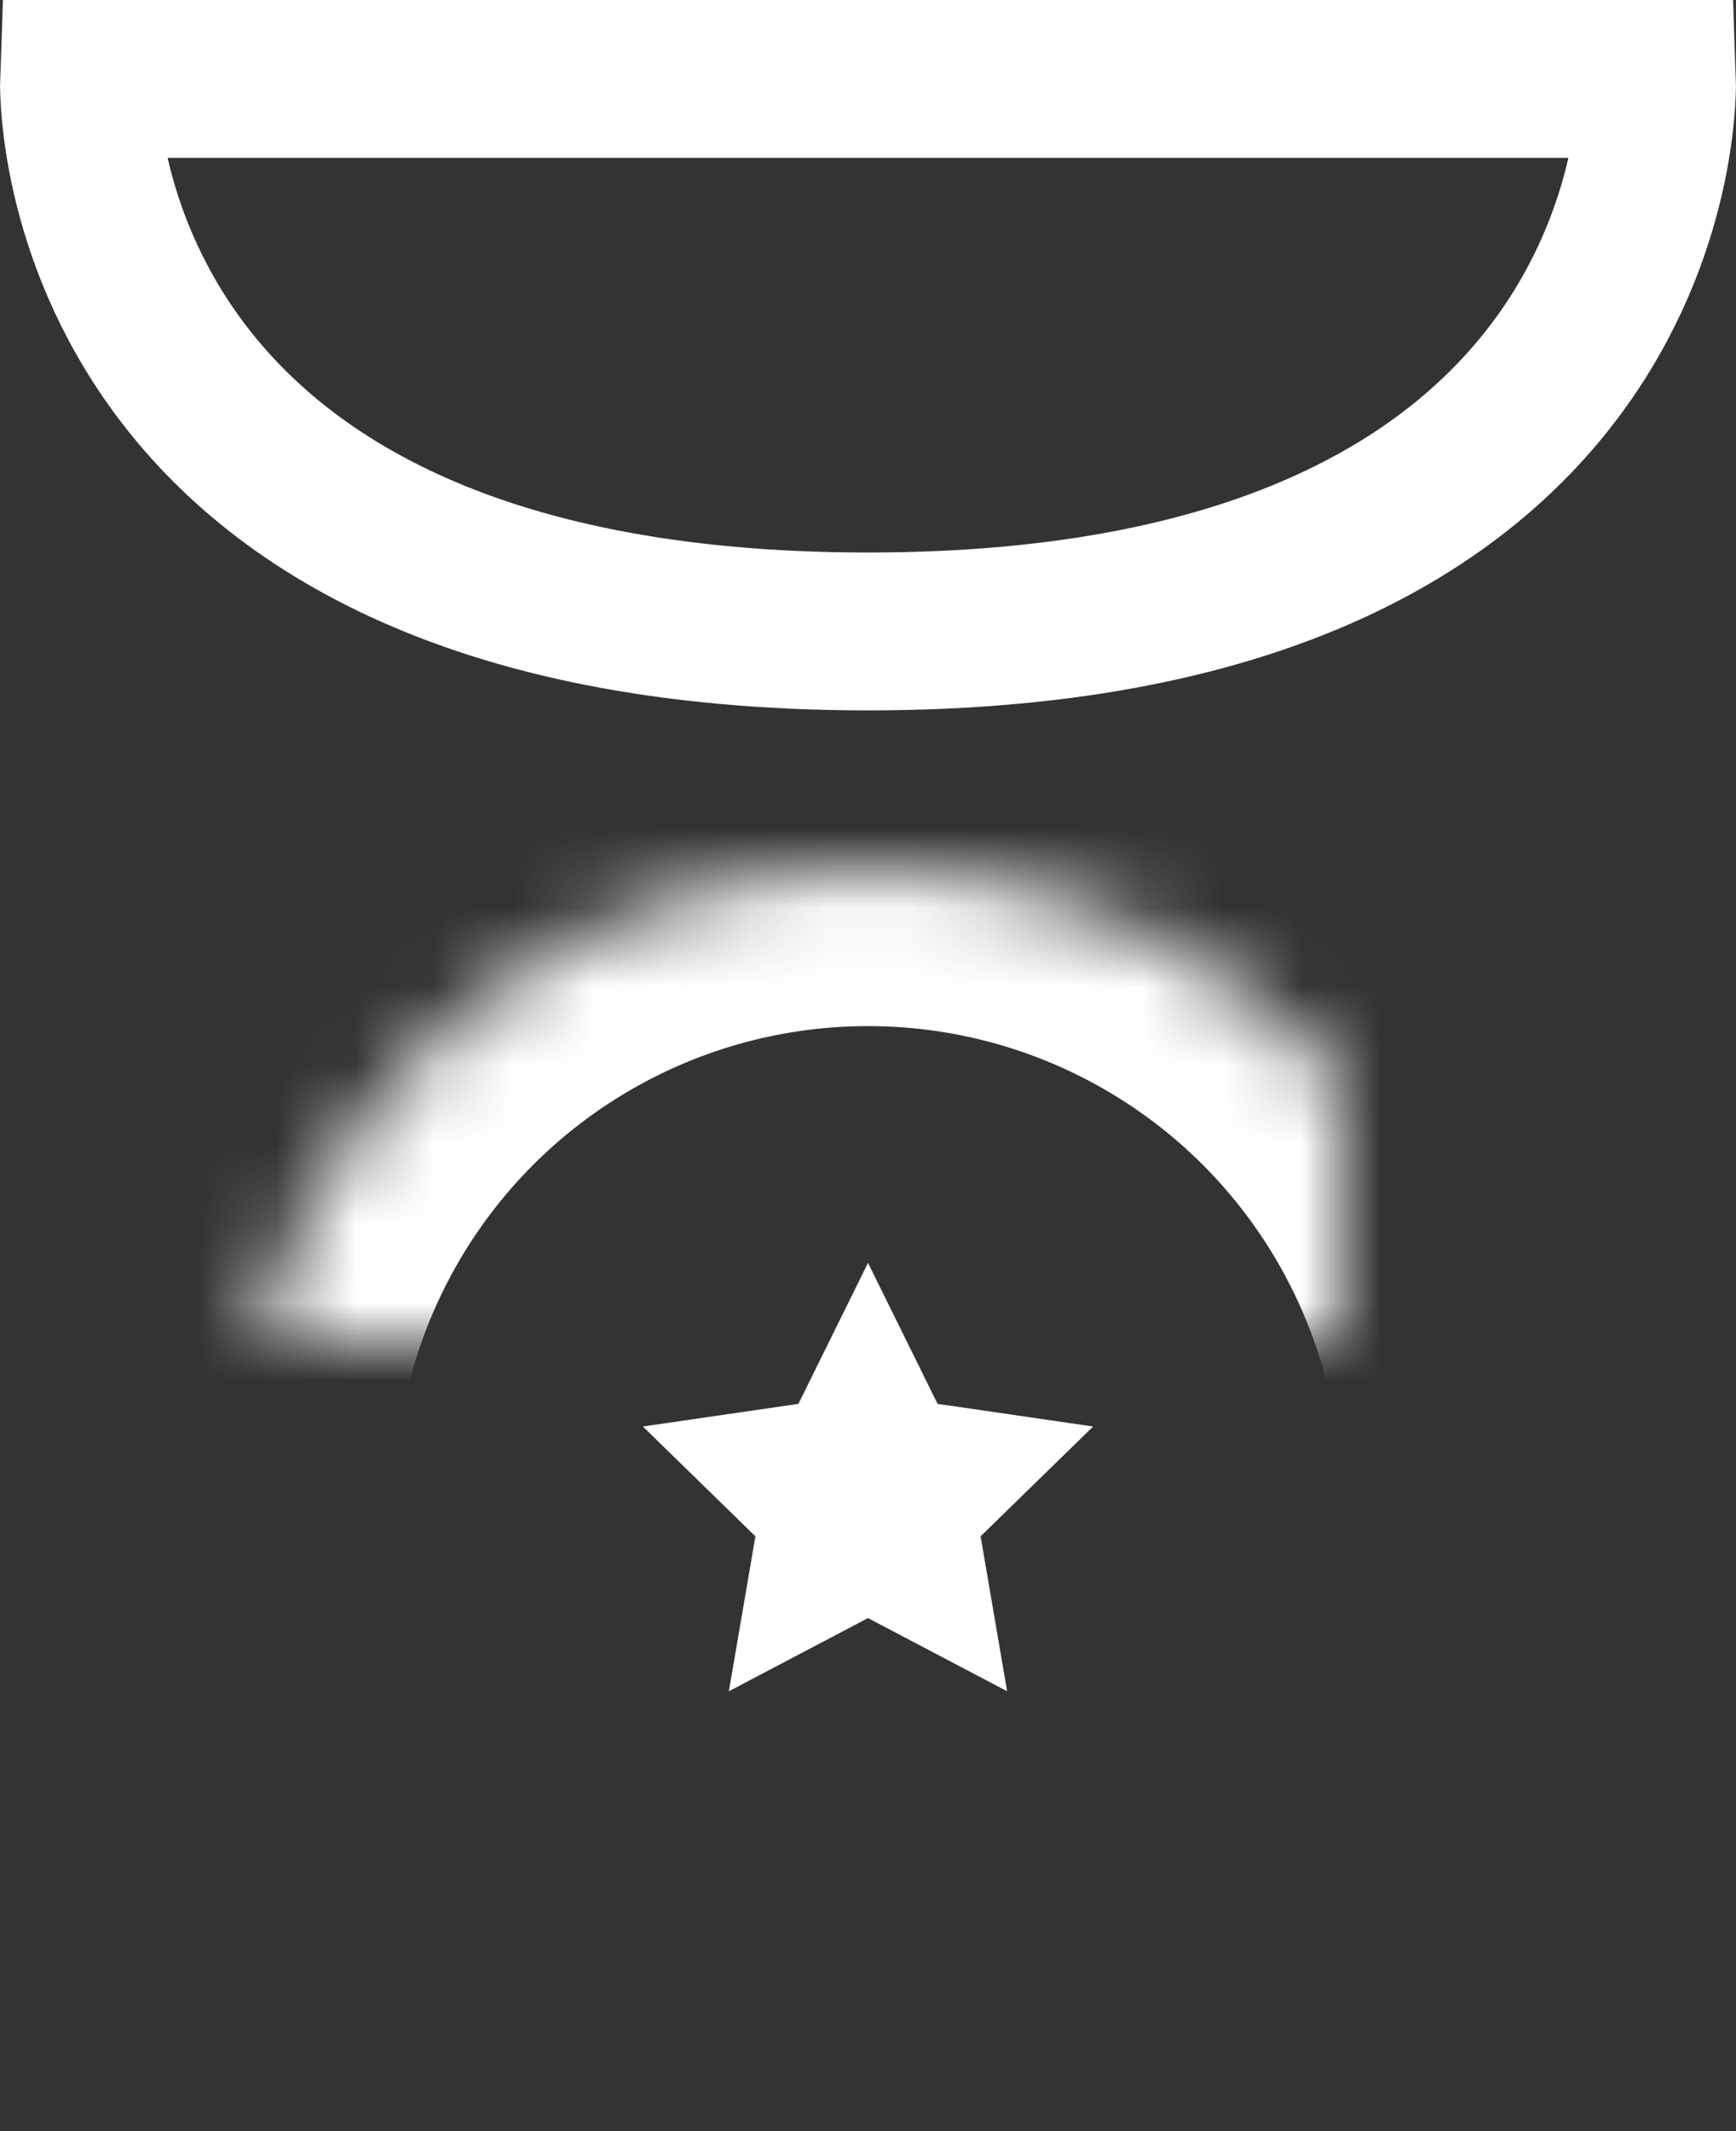 <?xml version="1.0" encoding="UTF-8" standalone="no"?>
<svg width="22px" height="27px" viewBox="0 0 22 27" version="1.1" xmlns="http://www.w3.org/2000/svg" xmlns:xlink="http://www.w3.org/1999/xlink">
    <rect x="0" y="0" width="22" height="27" fill="#333333" stroke="none"/>
    <!-- Generator: Sketch 41.2 (35397) - http://www.bohemiancoding.com/sketch -->
    <title>veterans-rights</title>
    <desc>Created with Sketch.</desc>
    <defs>
        <circle id="path-1" cx="10" cy="9" r="2"></circle>
        <mask id="mask-2" maskContentUnits="userSpaceOnUse" maskUnits="objectBoundingBox" x="0" y="0" width="4" height="4" fill="white">
            <use xlink:href="#path-1"></use>
        </mask>
        <circle id="path-3" cx="10" cy="18" r="8"></circle>
        <mask id="mask-4" maskContentUnits="userSpaceOnUse" maskUnits="objectBoundingBox" x="0" y="0" width="16" height="16" fill="white">
            <use xlink:href="#path-3"></use>
        </mask>
    </defs>
    <g id="Page-1" stroke="none" stroke-width="1" fill="none" fill-rule="evenodd">
        <g id="Home-2.0-(choosing-NPO)" transform="translate(-1124, -683)">
            <g id="Main" transform="translate(240, 283)">
                <g id="more" transform="translate(829, 380)">
                    <g id="veterans-rights" transform="translate(56, 21)">
                        <path d="M0.001,0 L19.999,0 C19.999,0 20.257,7 10,7 C-0.257,7 0.001,0 0.001,0 Z" id="Path-4" stroke="#FFFFFF" stroke-width="2"></path>
                        <use id="Oval-5" stroke="#FFFFFF" mask="url(#mask-2)" stroke-width="2" xlink:href="#path-1"></use>
                        <use id="Oval-5" stroke="#FFFFFF" mask="url(#mask-4)" stroke-width="4" xlink:href="#path-3"></use>
                        <polygon id="Star-2" fill="#FFFFFF" points="10 19.5 8.237 20.427 8.573 18.464 7.147 17.073 9.118 16.786 10 15 10.882 16.786 12.853 17.073 11.427 18.464 11.763 20.427"></polygon>
                    </g>
                </g>
            </g>
        </g>
    </g>
</svg>